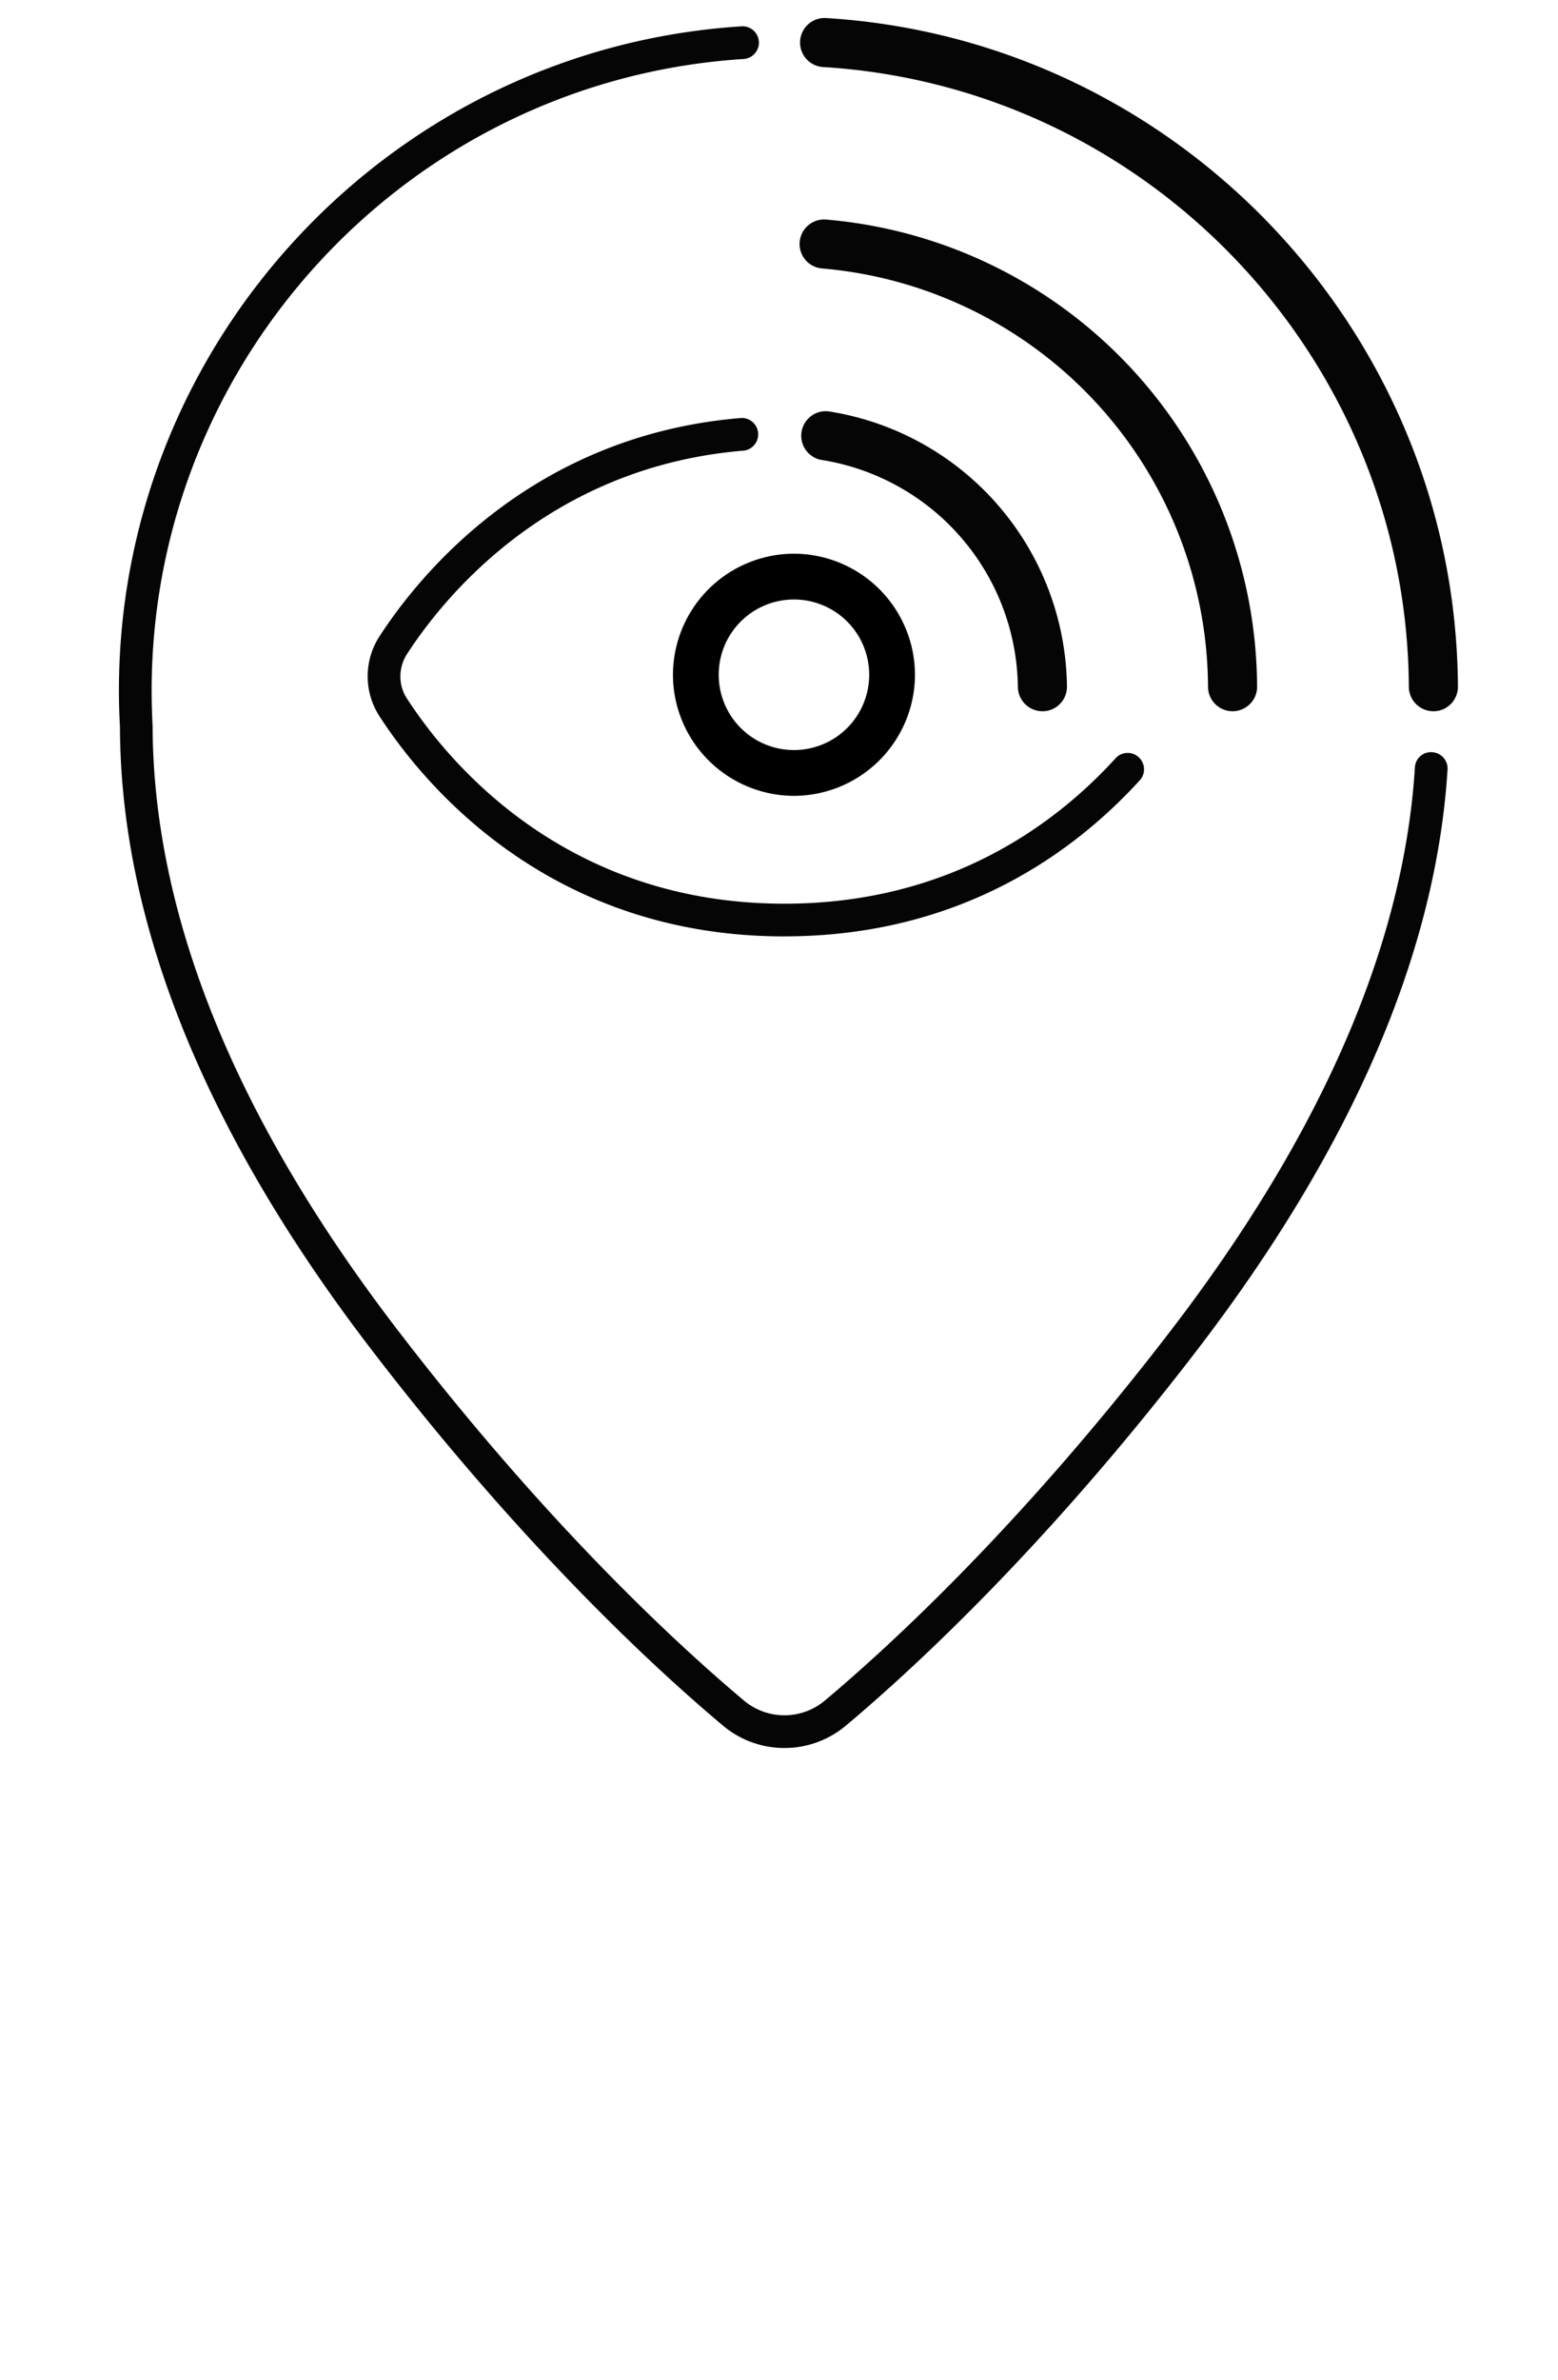 <svg xmlns="http://www.w3.org/2000/svg" width="45.616" height="69.639">
<style type="text/css"></style>


<path d="M41.967 20.813a.719.719 0 0 1-.718-.714c-.057-9.586-7.591-17.552-17.15-18.137a.718.718 0 1 1 .088-1.434c10.31.63 18.437 9.223 18.499 19.563a.718.718 0 0 1-.714.723h-.005z" fill="#050505"><animate dur="5s" values="#000000; #4e86b1; #d7d7d7; #000000" keyTimes="0; 0.5; 0.7; 1" attributeName="fill" repeatCount="indefinite"/>  	<animateTransform 
		attributeName="transform"
		type="translate"
		values="0,0;0,16;0,0"
		dur="4s"
		repeatCount="indefinite"
	/></path>


<path d="M36.087 20.813a.718.718 0 0 1-.718-.712 12.35 12.35 0 0 0-11.29-12.244.718.718 0 1 1 .128-1.43 13.783 13.783 0 0 1 12.599 13.662.718.718 0 0 1-.712.724h-.007z" fill="#050505"><animate dur="4s" values="#000000; #4e86b1; #d7d7d7; #000000" keyTimes="0; 0.5; 0.7; 1" attributeName="fill" repeatCount="indefinite"/>  	<animateTransform 
		attributeName="transform"
		type="translate"
		values="0,0;0,16;0,0"
		dur="4s"
		repeatCount="indefinite"
	/> </path>


<path d="M30.52 20.813a.719.719 0 0 1-.718-.707 6.816 6.816 0 0 0-5.77-6.65.719.719 0 0 1 .222-1.419 8.251 8.251 0 0 1 6.985 8.047.718.718 0 0 1-.708.73h-.01z" fill="#050505"><animate dur="2s" values="#000000; #4e86b1; #d7d7d7; #000000" keyTimes="0; 0.5; 0.7; 1" attributeName="fill" repeatCount="indefinite"/>  	<animateTransform 
		attributeName="transform"
		type="translate"
		values="0,0;0,16;0,0"
		dur="4s"
		repeatCount="indefinite"
	/></path>



<path style="line-height:normal;font-variant-ligatures:normal;font-variant-position:normal;font-variant-caps:normal;font-variant-numeric:normal;font-variant-alternates:normal;font-feature-settings:normal;text-indent:0;text-align:start;text-decoration-line:none;text-decoration-style:solid;text-decoration-color:#000;text-transform:none;text-orientation:mixed;white-space:normal;shape-padding:0;isolation:auto;mix-blend-mode:normal;solid-color:#000;solid-opacity:1" d="M23.246 16.203a3.551 3.551 0 0 0-3.543 3.543 3.551 3.551 0 0 0 3.543 3.543 3.551 3.551 0 0 0 3.543-3.543 3.551 3.551 0 0 0-3.543-3.543zm0 1.34h.002a2.203 2.203 0 1 1-2.205 2.205v-.002c.002-1.22.984-2.2 2.203-2.203z" color="#000" font-weight="400" font-family="sans-serif" overflow="visible"><animate dur="3s" values="#000000; #4e86b1; #d7d7d7; #000000" keyTimes="0; 0.5; 0.7; 1" attributeName="fill" repeatCount="indefinite"/>   	<animateTransform 
		attributeName="transform"
		type="translate"
		values="0,0;0,16;0,0"
		dur="4s"
		repeatCount="indefinite"
	/></path>




<path d="M22.965 27.402c-6.945 0-10.608-4.511-11.86-6.451a2.15 2.15 0 0 1 .008-2.333c1.136-1.753 4.441-5.886 10.597-6.387a.48.48 0 0 1 .077.955c-5.73.467-8.812 4.319-9.87 5.953-.256.396-.26.904-.008 1.293 1.167 1.808 4.582 6.013 11.056 6.013 4.826 0 7.948-2.326 9.717-4.277a.48.48 0 0 1 .71.643c-1.9 2.094-5.25 4.59-10.427 4.59z" fill="#050505"><animateTransform 
		attributeName="transform"
		type="translate"
		values="0,0;0,16;0,0"
		dur="4s"
		repeatCount="indefinite"
	/></path>



<path d="M22.967 51.152c-.64 0-1.28-.218-1.802-.657-1.94-1.627-5.854-5.219-10.28-10.988-4.876-6.354-7.357-12.49-7.373-18.237a19.247 19.247 0 0 1-.03-1.06c0-10.253 8.01-18.792 18.236-19.44a.479.479 0 0 1 .06.956C12.056 2.341 4.44 10.461 4.44 20.21c0 .346.01.692.028 1.033.017 5.558 2.431 11.499 7.176 17.681 4.37 5.697 8.227 9.236 10.136 10.838a1.842 1.842 0 0 0 2.373 0c1.909-1.602 5.764-5.14 10.136-10.838 4.413-5.755 6.814-11.294 7.137-16.464a.47.47 0 0 1 .508-.448.479.479 0 0 1 .448.508c-.334 5.364-2.802 11.079-7.333 16.987-4.427 5.77-8.341 9.362-10.28 10.988a2.793 2.793 0 0 1-1.802.657z" fill="#050505"><animateTransform 
		attributeName="transform"
		type="translate"
		values="0,0;0,16;0,0"
		dur="4s"
		repeatCount="indefinite"
	/></path>


  
  
  
  
  
</svg>
